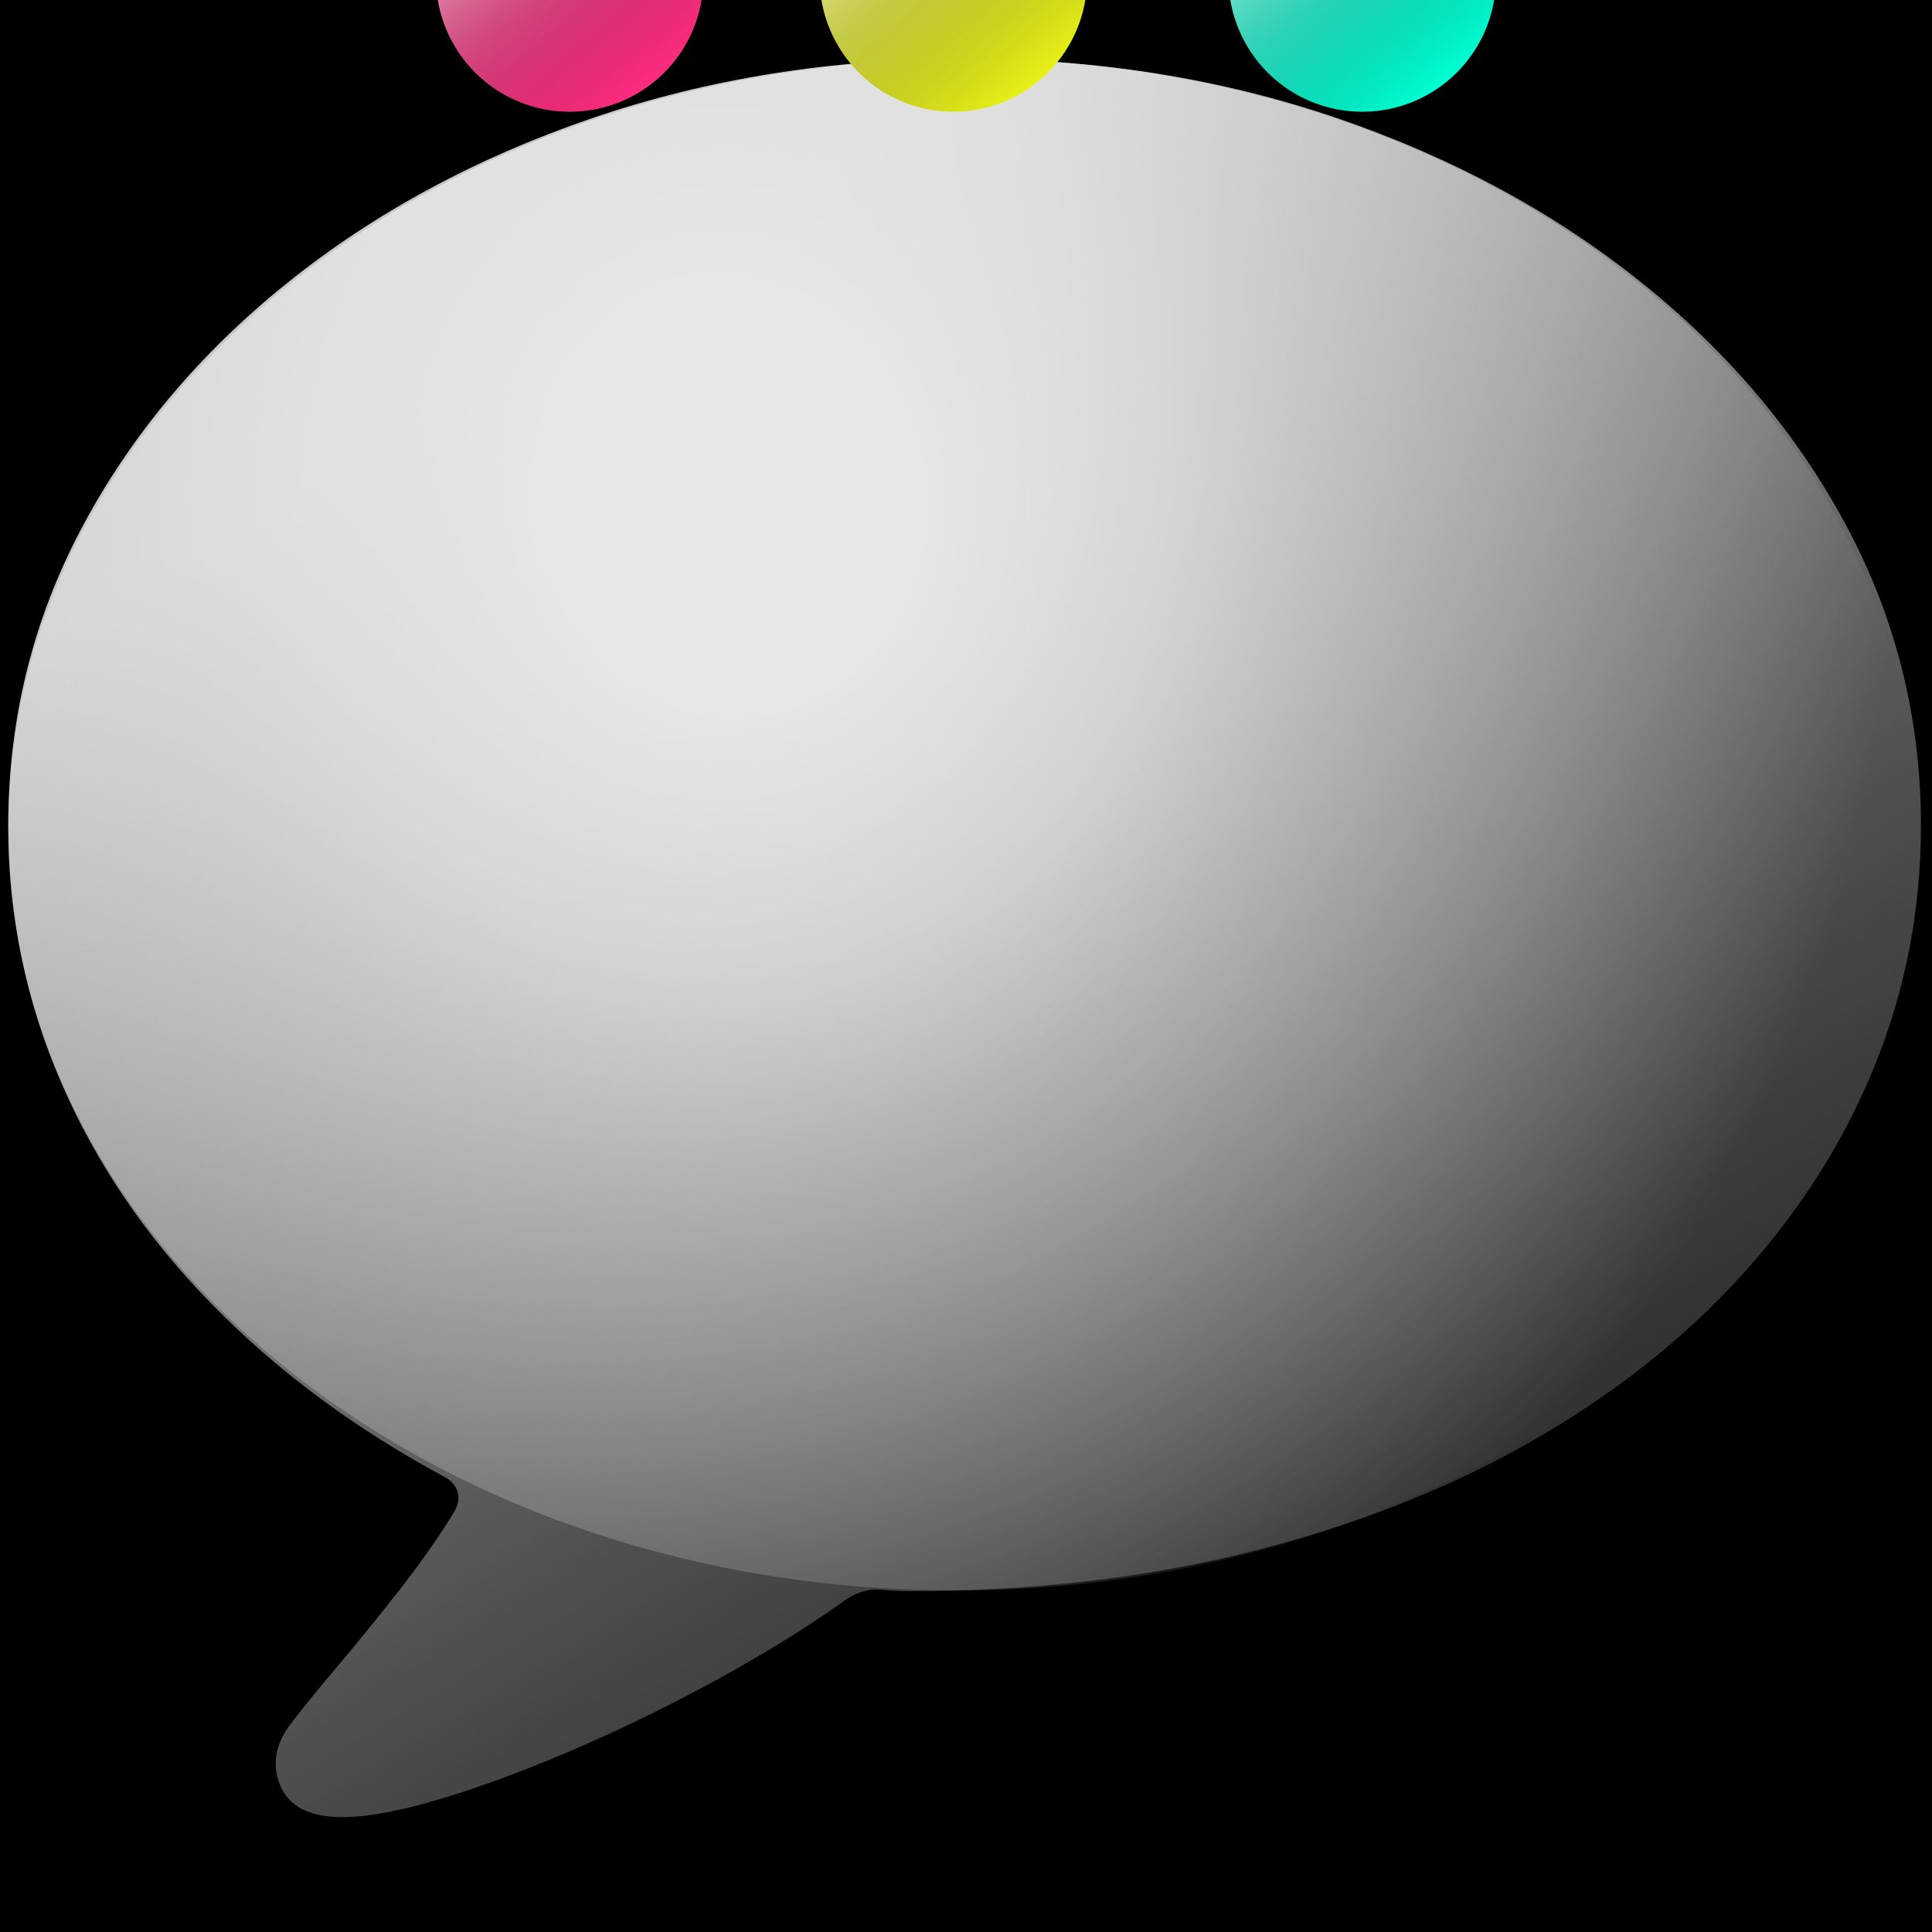 <svg height="100%" stroke-miterlimit="10" style="fill-rule:nonzero;clip-rule:evenodd;stroke-linecap:round;stroke-linejoin:round;" version="1.1" viewBox="0 0 100 100" width="100%" xml:space="preserve" xmlns="http://www.w3.org/2000/svg" xmlns:xlink="http://www.w3.org/1999/xlink">
<defs>
<linearGradient id="LGChat_3" gradientTransform="matrix(47.272 76.719 -76.719 47.272 35.694 14.3)" gradientUnits="userSpaceOnUse" x1="0" x2="1" y1="0" y2="0"><stop offset="0" stop-color="#fff"/><stop offset="1" stop-color="#888" stop-opacity="0.296"/></linearGradient>
<radialGradient cx="0" cy="0" id="RG" gradientTransform="matrix(48.732 39.436 -35.518 53.824 37.998 27.35)" gradientUnits="userSpaceOnUse" r="1"><stop offset="0.164" stop-color="#fff"/><stop offset="0.371" stop-color="#fff" stop-opacity="0.813"/><stop offset="0.503" stop-color="#fff" stop-opacity="0.624"/><stop offset="1" stop-color="#fff" stop-opacity="0"/></radialGradient>
<linearGradient id="LGChat_4" gradientTransform="matrix(-8.896 -10.602 10.602 -8.896 33.938 48.713)" gradientUnits="userSpaceOnUse" x1="0" x2="1" y1="0" y2="0"><stop offset="0" stop-color="#000" stop-opacity="0"/><stop offset="0.52" stop-color="#797979" stop-opacity="0.331"/><stop offset="0.987" stop-color="#fff" stop-opacity="0.7"/></linearGradient>
<linearGradient id="LGChat_5" gradientTransform="matrix(-8.896 -10.602 10.602 -8.896 53.797 48.713)" gradientUnits="userSpaceOnUse" x1="0" x2="1" y1="0" y2="0"><stop offset="0" stop-color="#000" stop-opacity="0"/><stop offset="0.52" stop-color="#797979" stop-opacity="0.331"/><stop offset="0.987" stop-color="#fff" stop-opacity="0.7"/></linearGradient>
<linearGradient id="LGChat_6" gradientTransform="matrix(-8.896 -10.602 10.602 -8.896 74.958 48.713)" gradientUnits="userSpaceOnUse" x1="0" x2="1" y1="0" y2="0"><stop offset="0" stop-color="#000" stop-opacity="0"/><stop offset="0.52" stop-color="#797979" stop-opacity="0.331"/><stop offset="0.987" stop-color="#fff" stop-opacity="0.7"/></linearGradient>
</defs>
<style>
@keyframes Combined-Shape_t{0%,23.404%{transform:translate(-.073px,-4.452px);animation-timing-function:cubic-bezier(0,0,.58,1)}10.638%{transform:translate(-.073px,4.548px);animation-timing-function:cubic-bezier(0,0,.58,1)}14.894%{transform:translate(-.073px,-12.452px);animation-timing-function:cubic-bezier(0,0,.58,1)}to{transform:translate(-.073px,-4.452px)}}
@keyframes a1_t{0%{transform:translate(2.075px,41.548px);animation-timing-function:cubic-bezier(.42,0,.58,1)}10.638%{transform:translate(2.075px,29.548px);animation-timing-function:cubic-bezier(.42,0,.58,1)}29.787%{transform:translate(2.075px,41.548px);animation-timing-function:cubic-bezier(0,0,.58,1)}to{transform:translate(2.075px,41.548px)}}
@keyframes a2_t{0%{transform:translate(2.075px,41.548px);animation-timing-function:cubic-bezier(.42,0,.58,1)}10.638%{transform:translate(2.075px,29.548px);animation-timing-function:cubic-bezier(.42,0,.58,1)}29.787%{transform:translate(2.075px,41.548px);animation-timing-function:cubic-bezier(0,0,.58,1)}to{transform:translate(2.075px,41.548px)}}
@keyframes a3_t{0%{transform:translate(2.075px,41.548px);animation-timing-function:cubic-bezier(.42,0,.58,1)}10.638%{transform:translate(2.075px,15.548px);animation-timing-function:cubic-bezier(.42,0,.58,1)}29.787%{transform:translate(2.075px,41.548px);animation-timing-function:cubic-bezier(0,0,.58,1)}to{transform:translate(2.075px,41.548px)}}
</style>
<path fill="#00000000" opacity="1" stroke="none" d="M0 7.10543e-15L100 7.10543e-15L100 100L0 100L0 7.10543e-15Z"/>
<g opacity="1">
	<g opacity="0.9" fill-rule="nonzero" stroke="none"  id="Combined-Shape" style="animation:Combined-Shape_t 1.567s linear infinite both" transform="translate(-.073 -1.452)">
		<path fill="url(#LGChat_3)" opacity="0.864" d="M17.788 95.505C19.097 95.505 20.814 95.185 22.938 94.545C25.063 93.904 27.354 93.053 29.813 91.991C32.272 90.929 34.702 89.743 37.103 88.434C39.504 87.124 41.635 85.815 43.497 84.505C43.876 84.214 44.225 84.01 44.545 83.894C44.865 83.778 45.171 83.719 45.462 83.719C45.753 83.749 46.044 83.77 46.335 83.785C46.626 83.799 46.902 83.807 47.164 83.807C53.45 83.807 59.284 83.137 64.668 81.799C70.051 80.46 74.889 78.576 79.181 76.146C83.473 73.716 87.133 70.843 90.159 67.525C93.185 64.208 95.499 60.578 97.099 56.635C98.7 52.692 99.5 48.538 99.5 44.173C99.5 38.673 98.227 33.529 95.681 28.743C93.134 23.956 89.599 19.744 85.074 16.106C80.549 12.469 75.289 9.624 69.294 7.572C63.3 5.521 56.869 4.495 50.001 4.495C43.134 4.495 36.703 5.521 30.708 7.572C24.713 9.624 19.454 12.469 14.929 16.106C10.404 19.744 6.868 23.956 4.322 28.743C1.776 33.529 0.502 38.673 0.502 44.173C0.502 48.829 1.412 53.259 3.231 57.464C5.049 61.669 7.654 65.503 11.044 68.966C14.434 72.429 18.457 75.411 23.113 77.914C23.433 78.089 23.644 78.329 23.746 78.634C23.848 78.94 23.811 79.267 23.637 79.616C22.822 80.955 21.862 82.33 20.756 83.741C19.65 85.153 18.581 86.469 17.548 87.692C16.515 88.914 15.722 89.889 15.169 90.616C14.325 91.693 14.128 92.777 14.579 93.868C15.03 94.959 16.1 95.505 17.788 95.505Z"/>
		<path fill="url(#RG)" d="M0.502 44.743C0.232 22.854 22.098 4.836 49.341 4.5C76.584 4.164 98.887 21.636 99.158 43.525C99.428 65.414 77.562 83.431 50.319 83.768C23.076 84.104 0.773 66.632 0.502 44.743Z"/>
	</g>
	<g transform="translate(0 -44.548)" fill-rule="nonzero" opacity="1" stroke="none">
		<g style="animation:a1_t 1.567s linear .2s infinite both">
		<path fill="#ff2c7f" d="M22.57 43.412C22.57 39.59 25.668 36.492 29.49 36.492C33.312 36.492 36.41 39.59 36.41 43.412C36.41 47.234 33.312 50.332 29.49 50.332C25.668 50.332 22.57 47.234 22.57 43.412Z"/>
		<path fill="url(#LGChat_4)" d="M33.938 48.713C31.01 51.17 26.645 50.788 24.189 47.86C21.732 44.932 22.114 40.568 25.042 38.111C27.969 35.654 32.334 36.036 34.791 38.964C37.248 41.892 36.866 46.257 33.938 48.713Z"/>
		</g>
		<g style="animation:a2_t 1.567s linear .3s infinite both">
		<path fill="#e8f118" d="M42.428 43.412C42.428 39.59 45.526 36.492 49.348 36.492C53.17 36.492 56.269 39.59 56.269 43.412C56.269 47.234 53.17 50.332 49.348 50.332C45.526 50.332 42.428 47.234 42.428 43.412Z"/>
		<path fill="url(#LGChat_5)" d="M53.797 48.713C50.869 51.17 46.504 50.788 44.047 47.86C41.59 44.932 41.972 40.568 44.9 38.111C47.828 35.654 52.193 36.036 54.65 38.964C57.106 41.892 56.724 46.257 53.797 48.713Z"/>
		</g>
		<g style="animation:a3_t 1.567s linear .4s infinite both">
		<path fill="#00ffd3" d="M63.59 43.412C63.59 39.59 66.688 36.492 70.51 36.492C74.332 36.492 77.43 39.59 77.43 43.412C77.43 47.234 74.332 50.332 70.51 50.332C66.688 50.332 63.59 47.234 63.59 43.412Z"/>
		<path fill="url(#LGChat_6)" d="M74.958 48.713C72.031 51.17 67.666 50.788 65.209 47.86C62.752 44.932 63.134 40.568 66.062 38.111C68.99 35.654 73.355 36.036 75.811 38.964C78.268 41.892 77.886 46.257 74.958 48.713Z"/>
		</g>
	</g>
</g>
</svg>